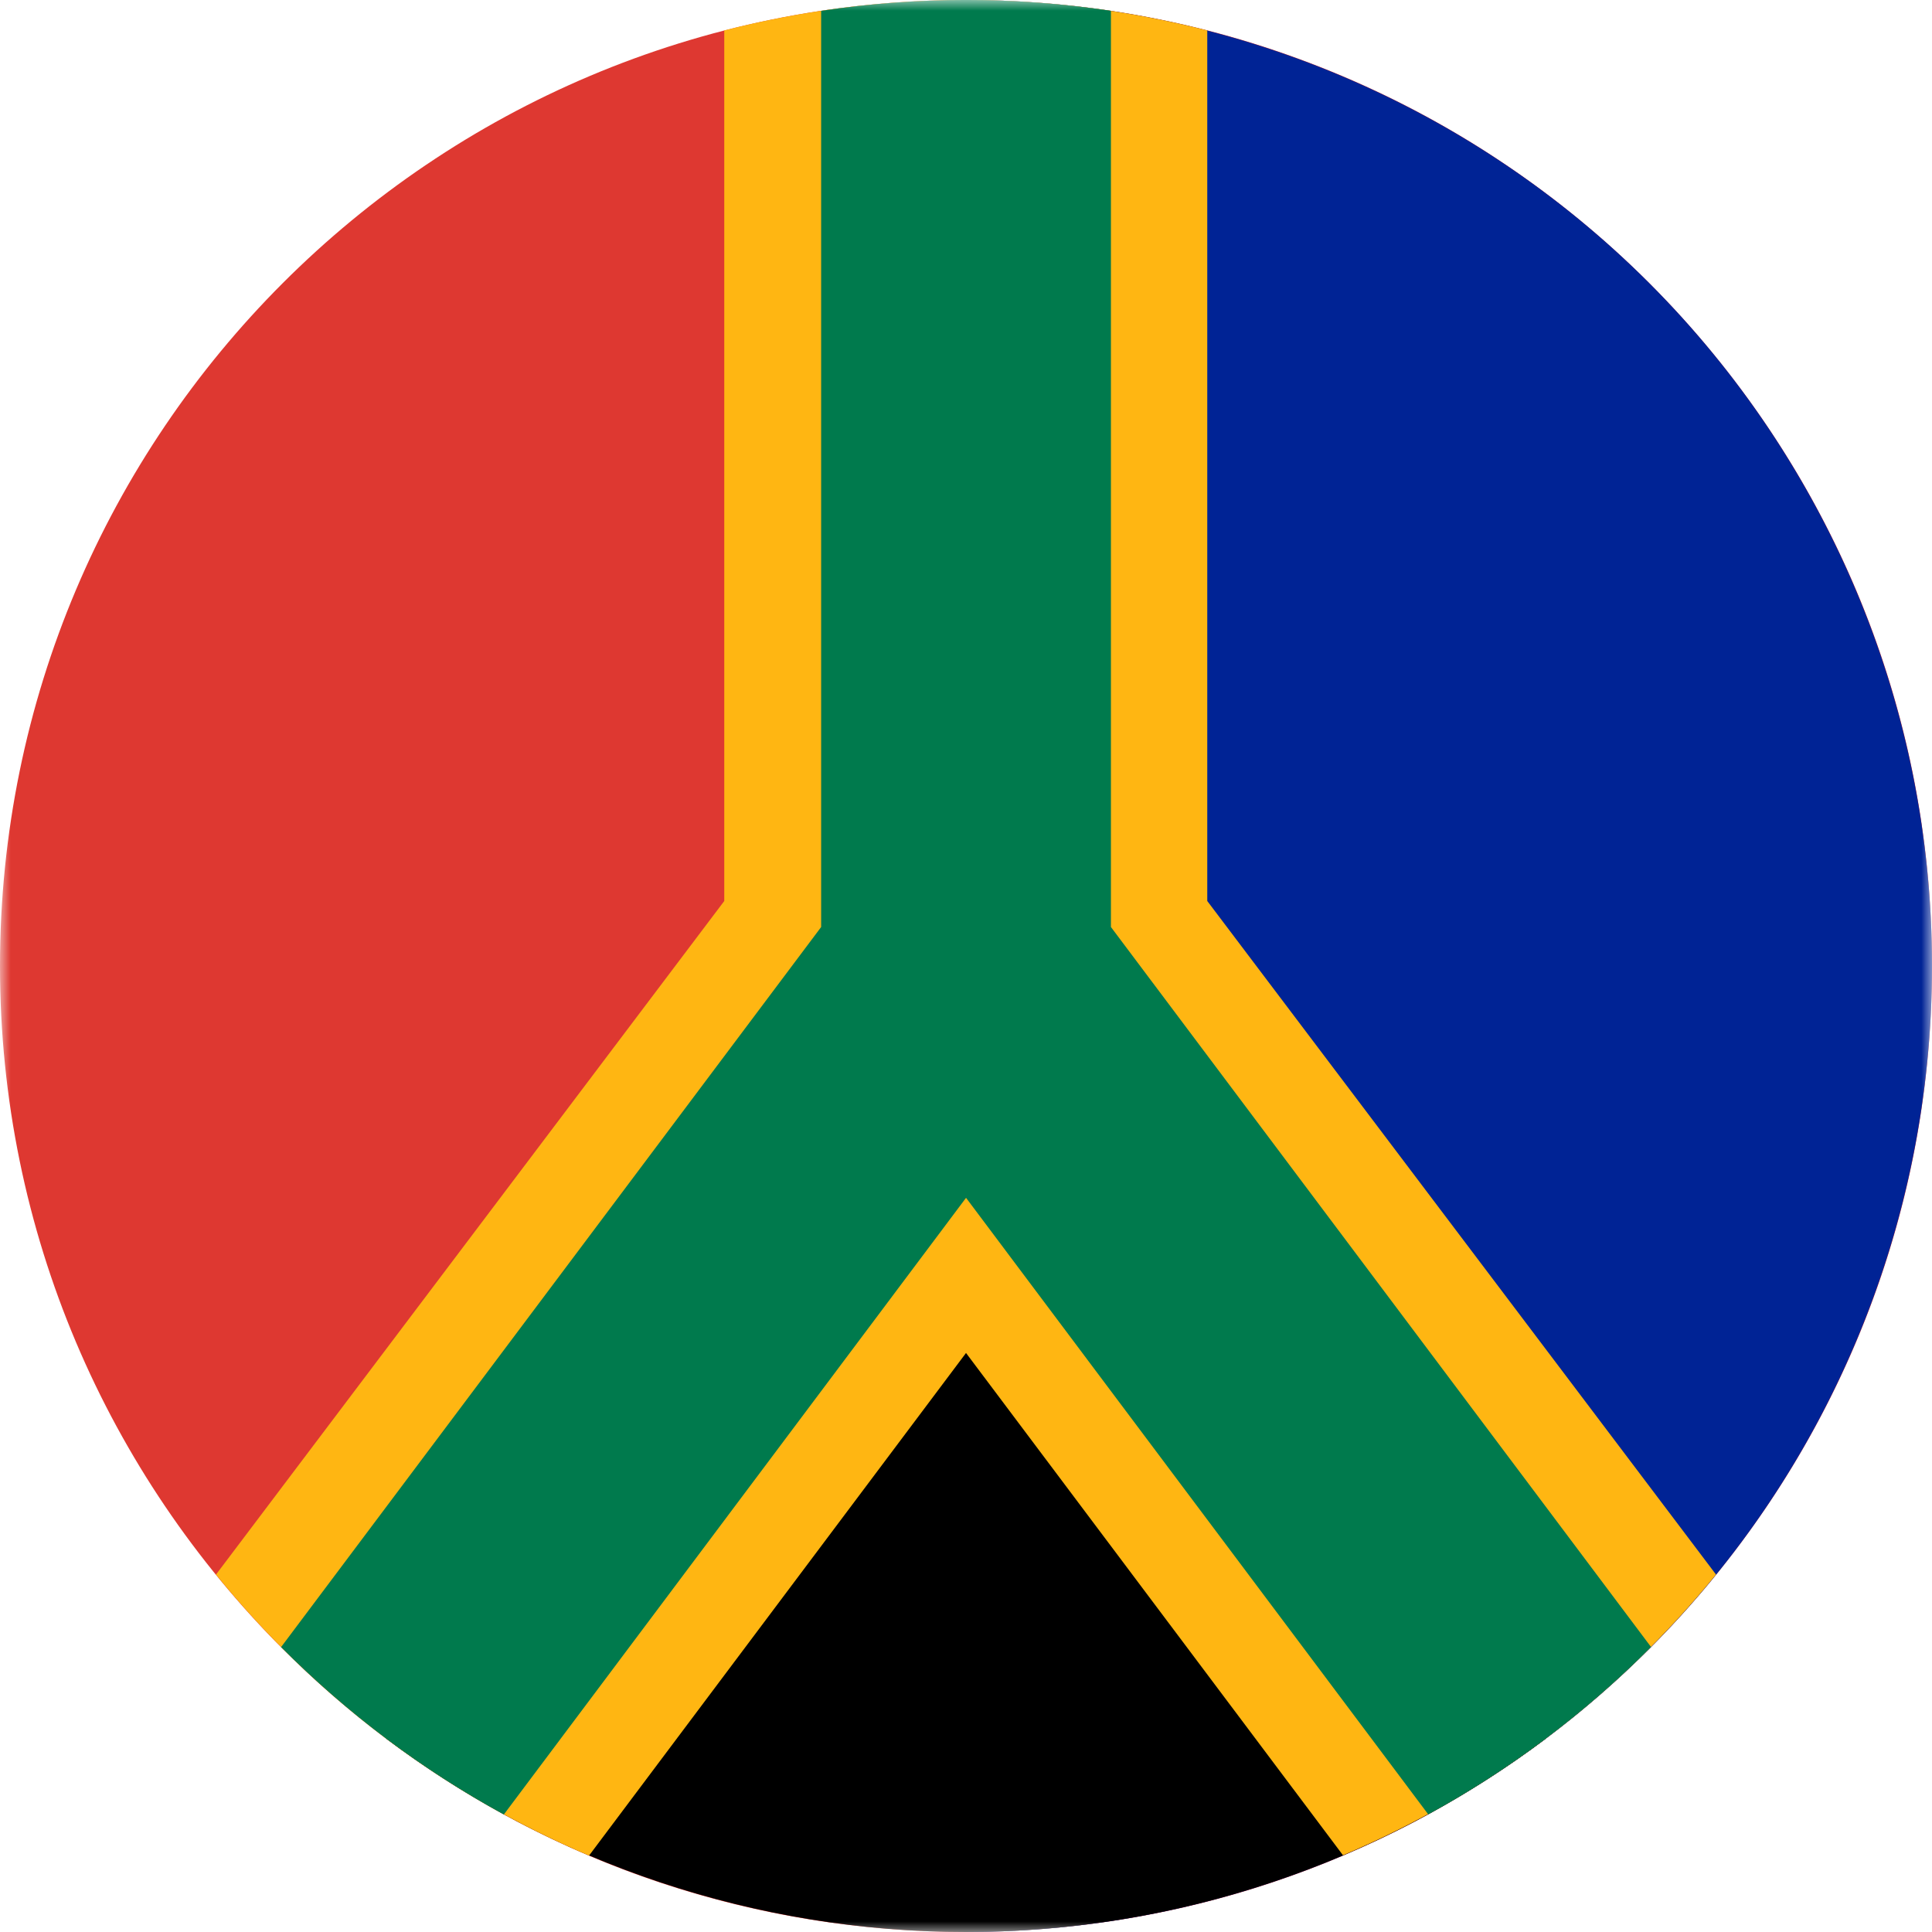 <svg width="90" height="90" viewBox="0 0 90 90" fill="none" xmlns="http://www.w3.org/2000/svg">
<g clip-path="url(#clip0_394_11982)">
<mask id="mask0_394_11982" style="mask-type:luminance" maskUnits="userSpaceOnUse" x="0" y="0" width="90" height="90">
<path d="M0 0L0 90H90V0H0Z" fill="white"/>
</mask>
<g mask="url(#mask0_394_11982)">
<path d="M90 45C90 20.147 69.853 0 45 0C20.147 0 0 20.147 0 45C0 69.853 20.147 90 45 90C69.853 90 90 69.853 90 45Z" fill="#DE3831"/>
<path d="M45 0C56.935 0 68.381 4.741 76.82 13.18C85.259 21.619 90 33.065 90 45C90 56.935 85.259 68.381 76.82 76.82C68.381 85.259 56.935 90 45 90L45 0Z" fill="#002395"/>
<path d="M45 45L18 81C25.789 86.842 35.263 90 45 90C54.737 90 64.211 86.842 72 81L45 45Z" fill="black"/>
<path d="M10.062 73.349C14.699 79.066 20.665 83.561 27.439 86.441L45.001 63.026L62.562 86.426C69.335 83.55 75.3 79.061 79.939 73.349L56.239 41.972L56.239 1.418C48.858 -0.474 41.119 -0.474 33.739 1.418V41.972L10.062 73.349Z" fill="#FFB612"/>
<path d="M13.094 76.727C16.159 79.813 19.654 82.44 23.471 84.527L45.002 55.799L66.533 84.521C70.349 82.434 73.844 79.807 76.91 76.721L51.752 43.184L51.752 0.503C47.277 -0.169 42.727 -0.169 38.252 0.503V43.184L13.094 76.727Z" fill="#007A4D"/>
</g>
</g>
<defs>
<clipPath id="clip0_394_11982">
<rect width="90" height="90" fill="white" transform="matrix(0 -1 1 0 0 90)"/>
</clipPath>
</defs>
</svg>
